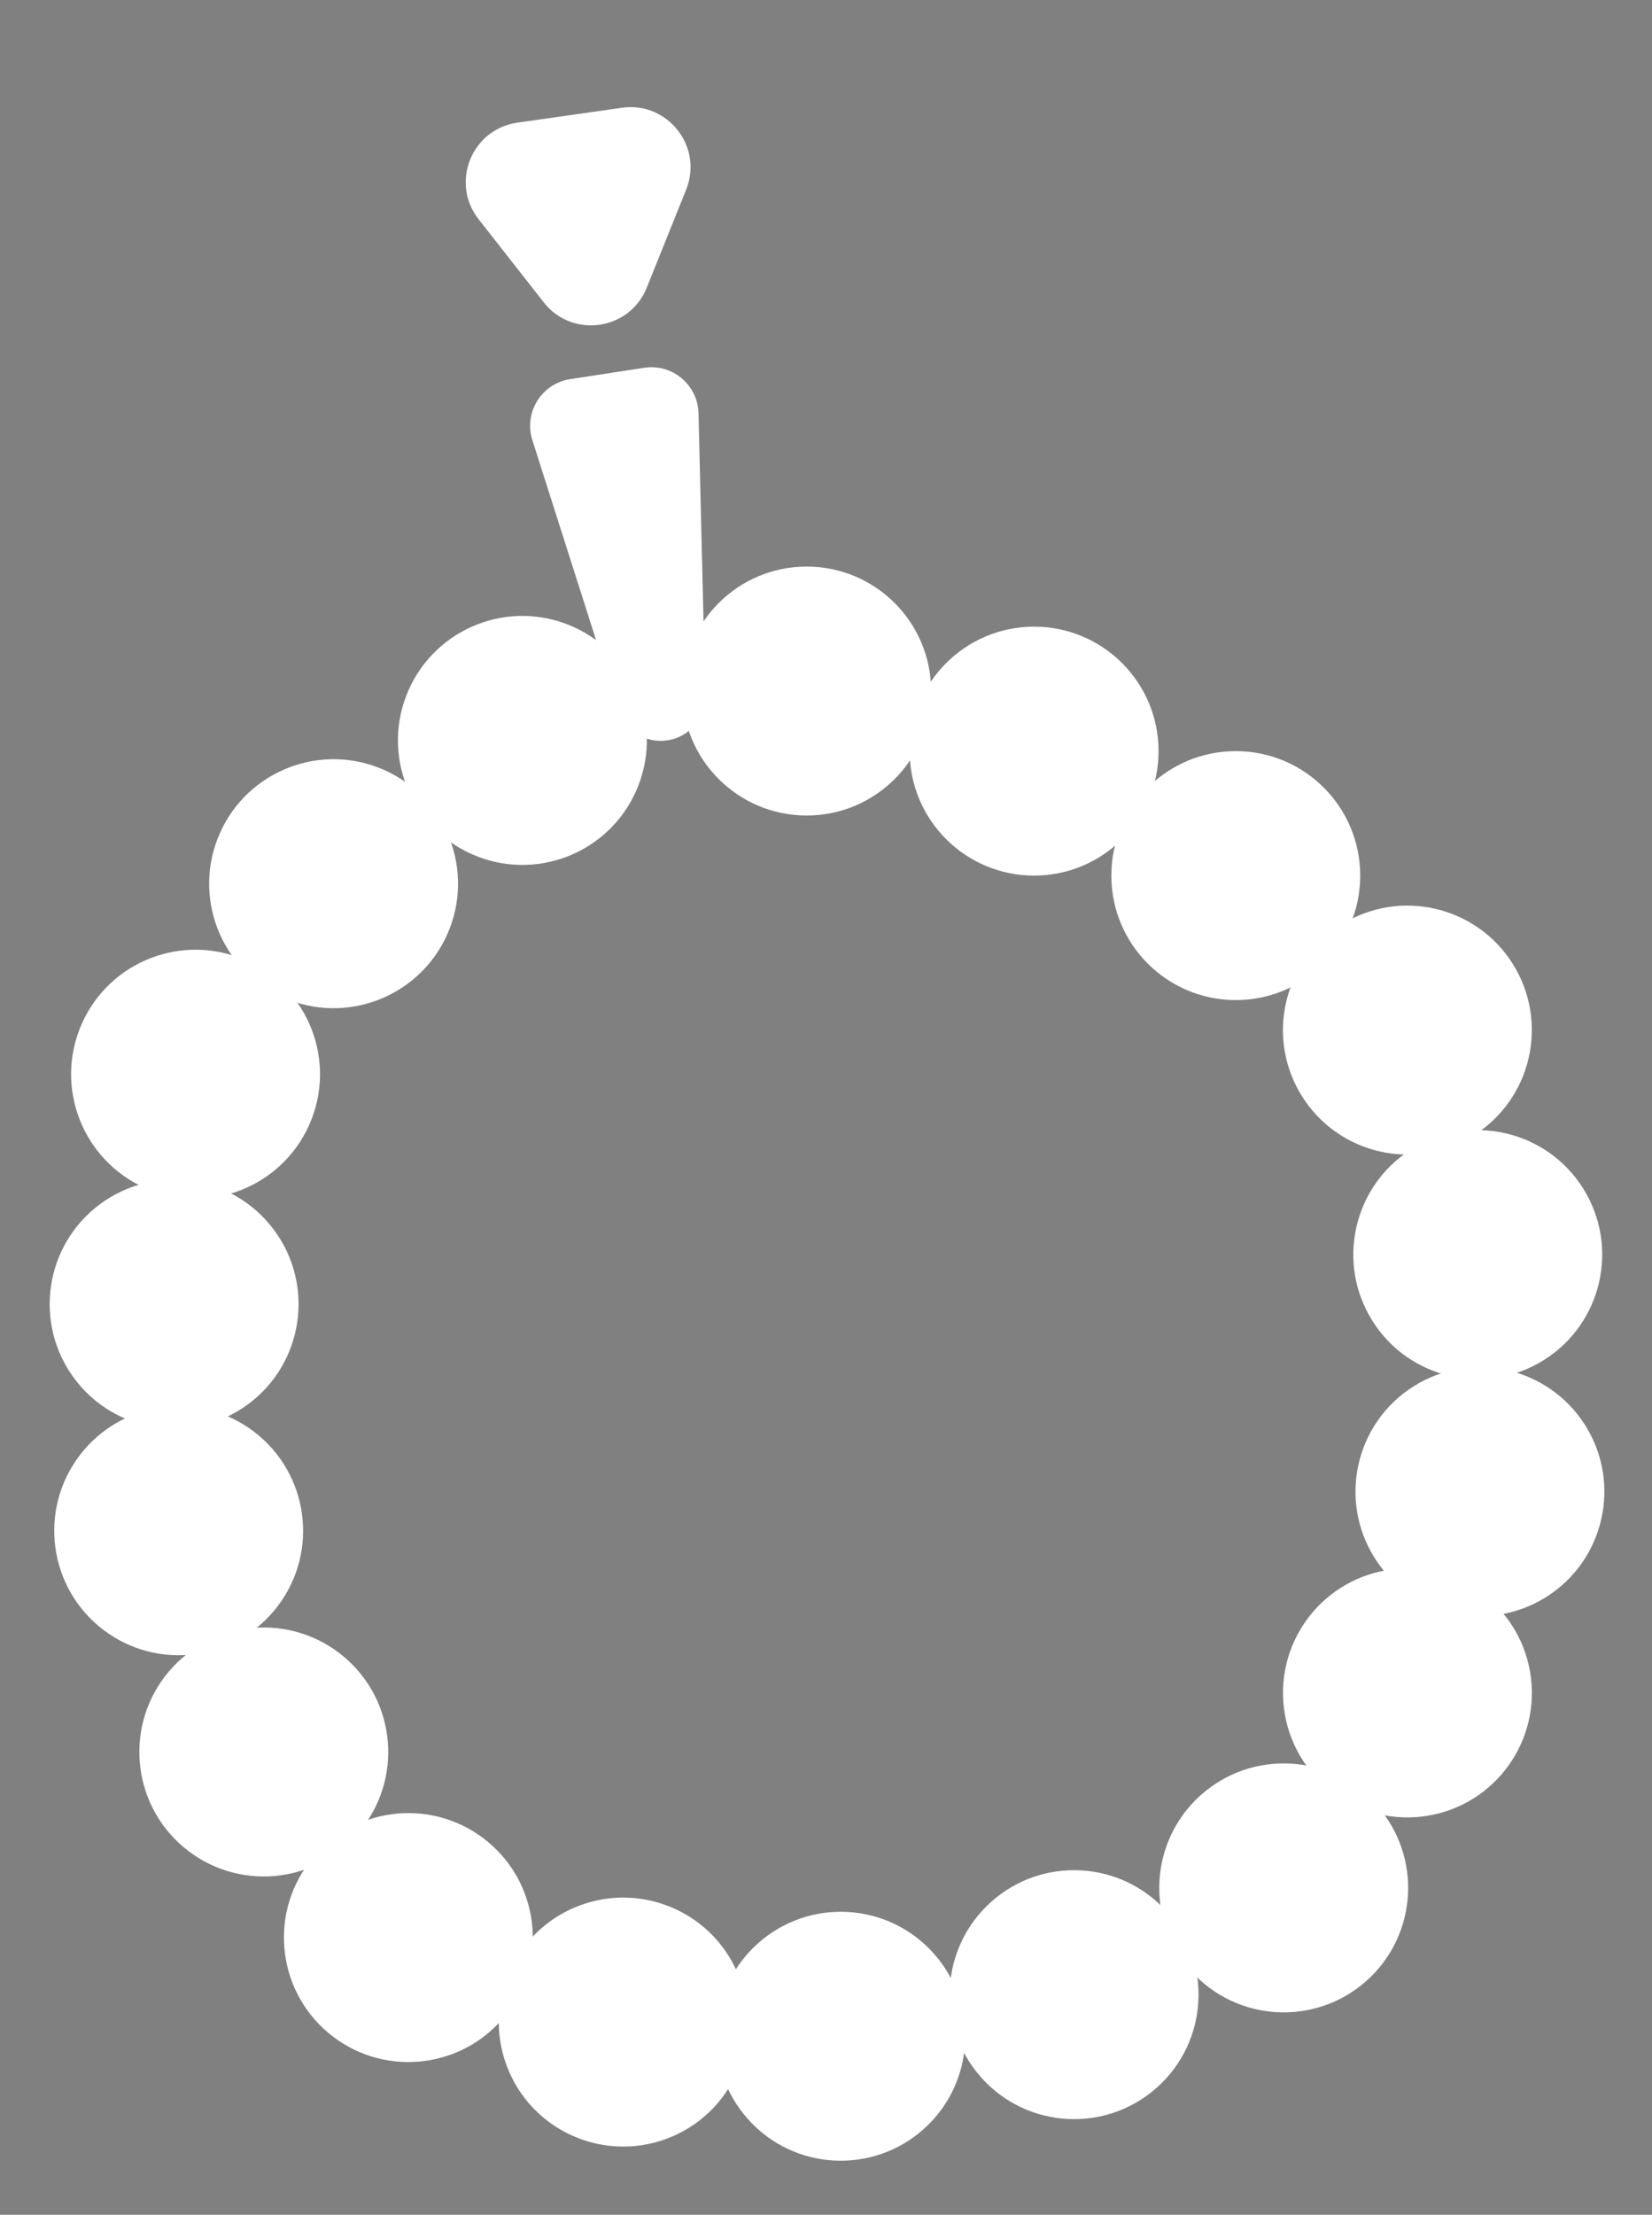 <svg width="385" height="516" viewBox="0 0 385 516" fill="none" xmlns="http://www.w3.org/2000/svg">
  <rect x="0" y="0" width="385" height="516" fill="#808080" stroke="none"/>
  <circle cx="188" cy="316" r="154.5" stroke="black" />
  <circle cx="188" cy="161" r="29" fill="white" />
  <circle cx="327.993" cy="239.993" r="29" transform="rotate(57.798 327.993 239.993)" fill="white" />
  <circle cx="299.168" cy="439.846" r="29" transform="rotate(138.22 299.168 439.846)" fill="white" />
  <circle cx="95.171" cy="451.42" r="29" transform="rotate(-142.725 95.171 451.42)" fill="white" />
  <circle cx="45.574" cy="250.271" r="29" transform="rotate(-68.861 45.574 250.271)" fill="white" />
  <circle cx="241" cy="175" r="29" fill="white" />
  <circle cx="344.391" cy="292.301" r="29" transform="rotate(57.798 344.391 292.301)" fill="white" />
  <circle cx="250.317" cy="464.719" r="29" transform="rotate(138.22 250.317 464.719)" fill="white" />
  <circle cx="61.476" cy="408.181" r="29" transform="rotate(-142.725 61.476 408.181)" fill="white" />
  <circle cx="77.745" cy="205.886" r="29" transform="rotate(-68.861 77.745 205.886)" fill="white" />
  <circle cx="288" cy="204" r="29" fill="white" />
  <circle cx="328.005" cy="394.421" r="29" transform="rotate(80.422 328.005 394.421)" fill="white" />
  <circle cx="145.245" cy="471.108" r="29" transform="rotate(159.477 145.245 471.108)" fill="white" />
  <circle cx="40.578" cy="303.844" r="29" transform="rotate(-126.659 40.578 303.844)" fill="white" />
  <circle cx="344.899" cy="347.526" r="29" transform="rotate(57.798 344.899 347.526)" fill="white" />
  <circle cx="195.947" cy="474.408" r="29" transform="rotate(138.22 195.947 474.408)" fill="white" />
  <circle cx="41.64" cy="356.64" r="29" transform="rotate(-142.725 41.64 356.64)" fill="white" />
  <circle cx="121.743" cy="172.507" r="29" transform="rotate(-68.861 121.743 172.507)" fill="white" />
  <path d="M150.726 67.025C146.706 77.025 133.369 78.922 126.719 70.441L111.533 51.072C104.884 42.591 109.909 30.092 120.579 28.574L144.945 25.107C155.615 23.589 163.927 34.19 159.907 44.19L150.726 67.025Z" fill="white" />
  <path d="M164.372 161.977C164.498 167.195 160.729 171.696 155.57 172.49V172.49C150.517 173.267 145.651 170.251 144.098 165.381L124.068 102.55C122.016 96.112 126.198 89.364 132.876 88.337L150.121 85.685C156.679 84.676 162.63 89.659 162.79 96.292L164.372 161.977Z" fill="white" />
</svg>